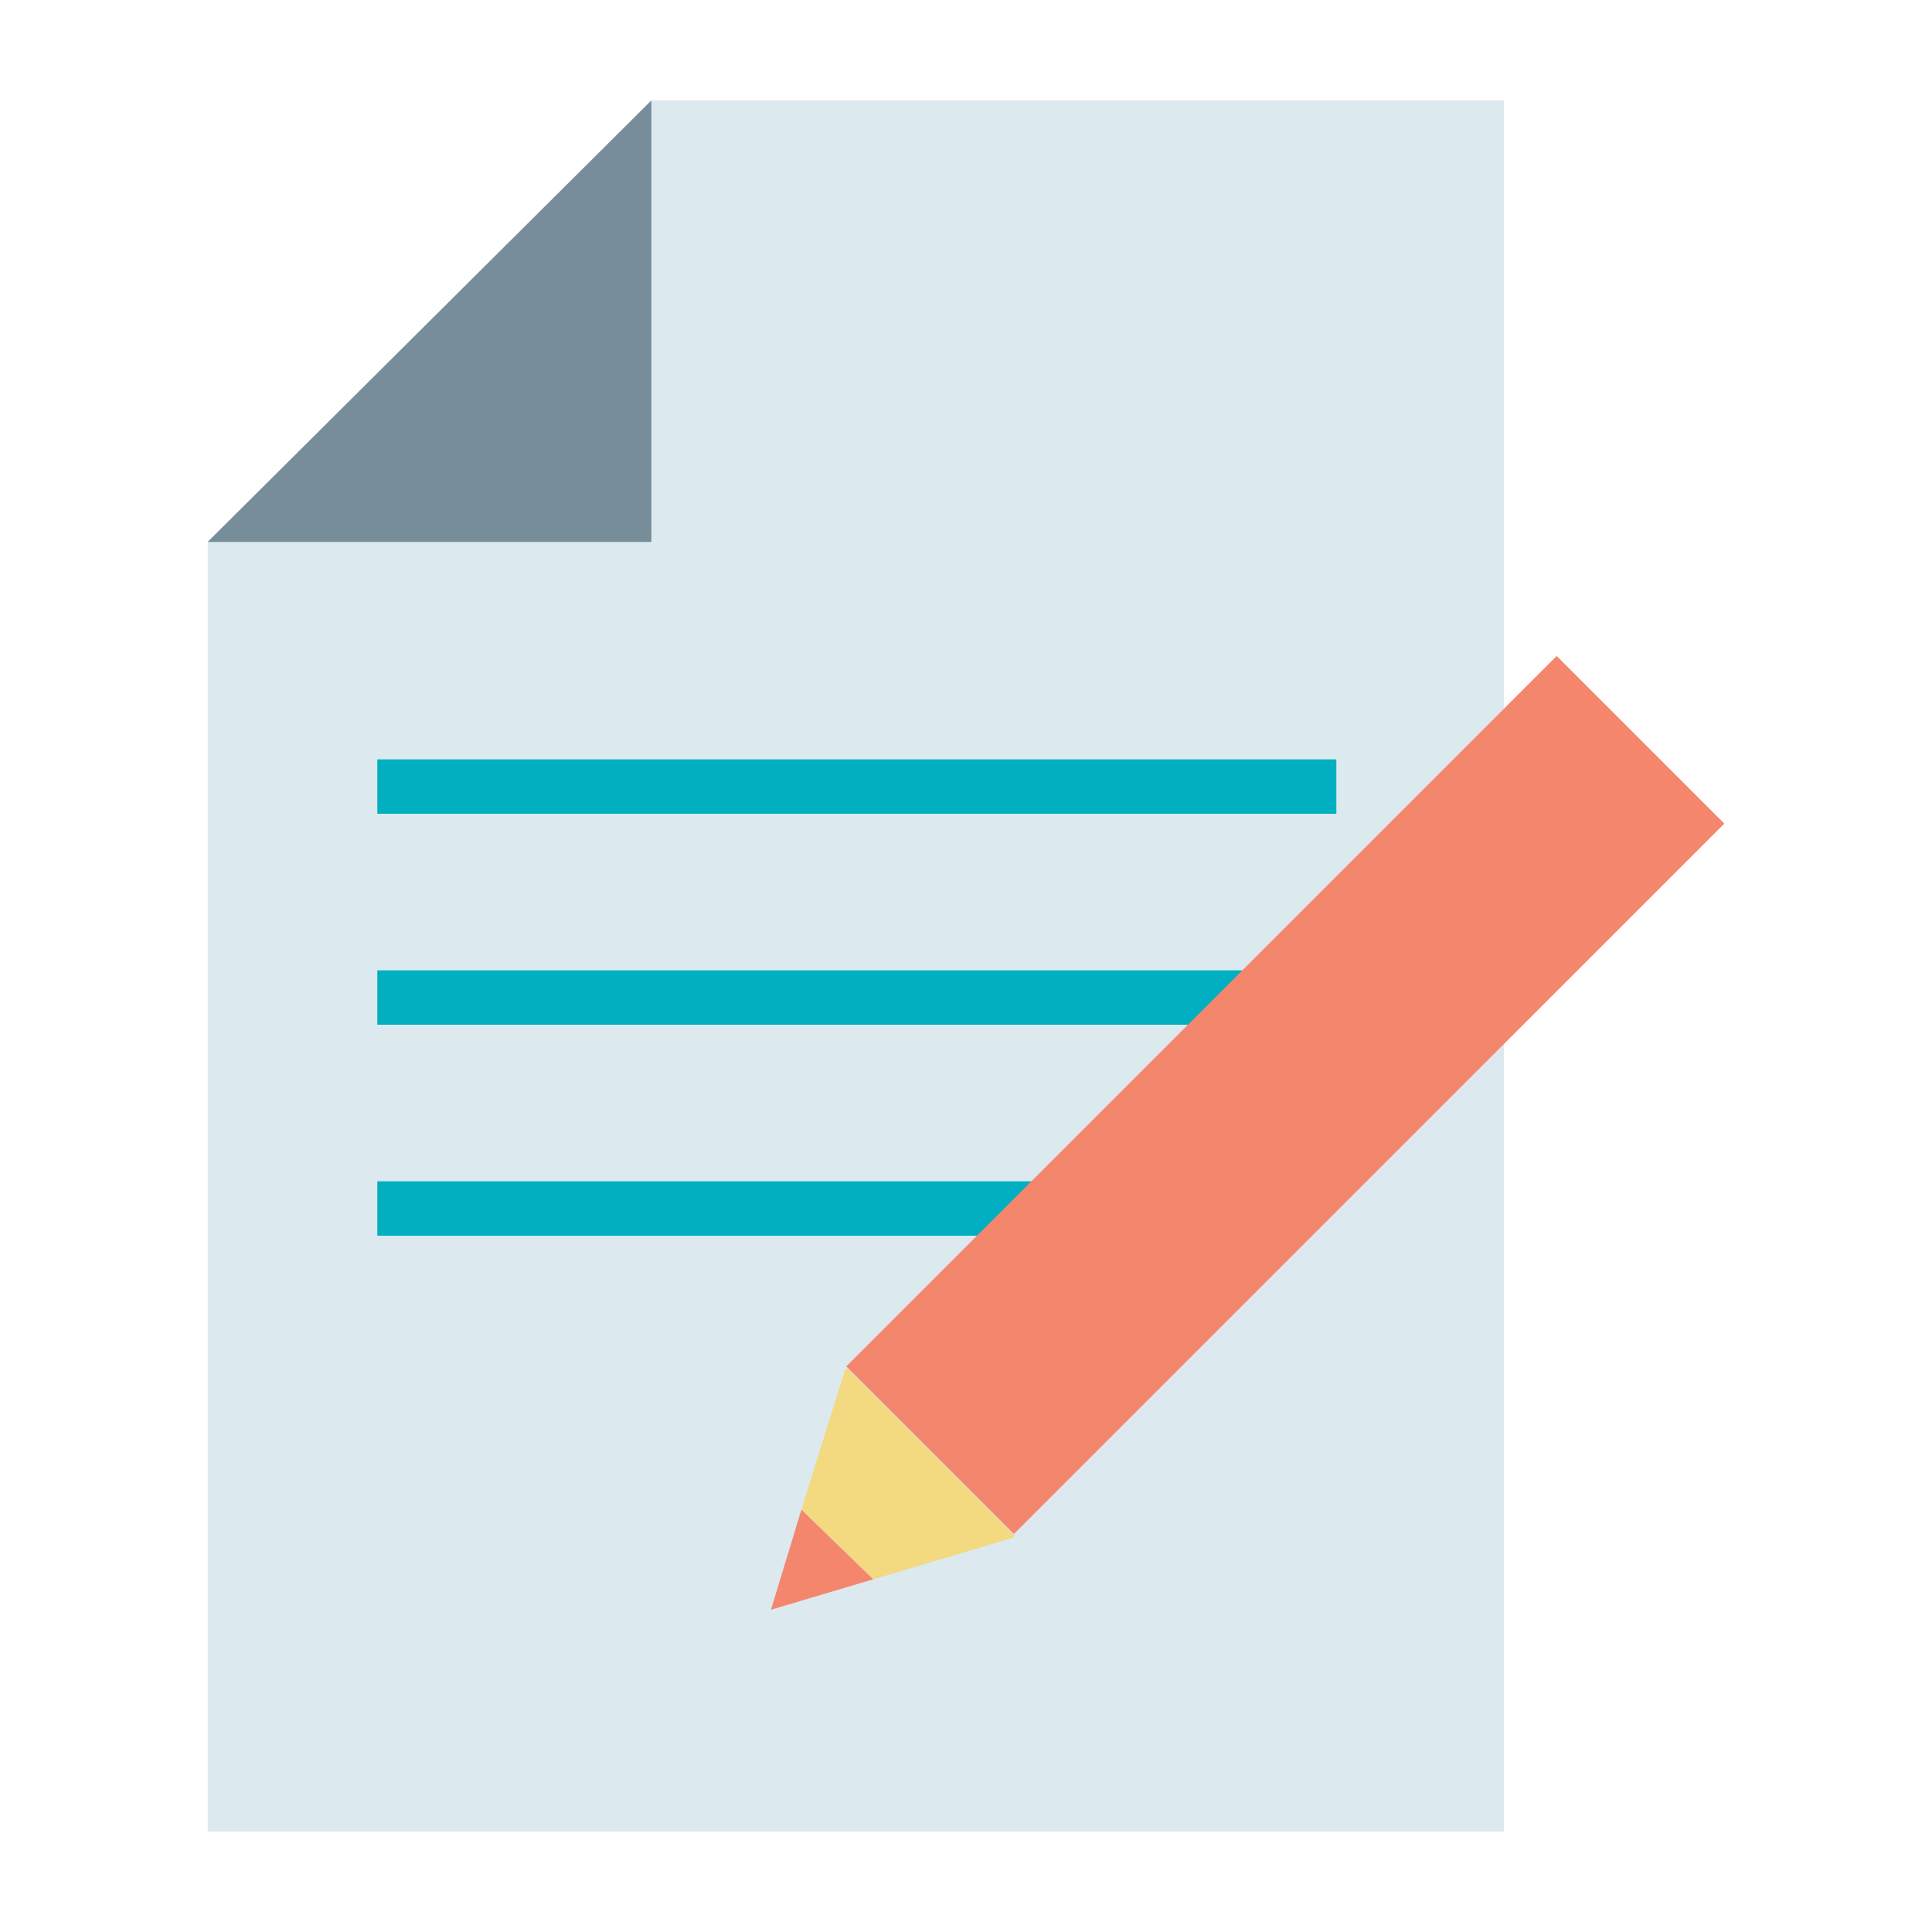 <svg id="レイヤー_1" data-name="レイヤー 1" xmlns="http://www.w3.org/2000/svg" viewBox="0 0 200 200"><defs><style>.cls-1{fill:#dce9ef;}.cls-2{fill:#788d9a;}.cls-3{fill:#00afc0;}.cls-4{fill:#f3d97f;}.cls-5{fill:#f4866e;}</style></defs><title>nda</title><polygon class="cls-1" points="21.5 189.6 21.5 56.1 67.43 10.4 155.68 10.4 155.68 189.6 21.5 189.6"/><polygon class="cls-2" points="67.43 56.1 21.5 56.1 67.43 10.4 67.43 56.1"/><rect class="cls-3" x="39.06" y="78.61" width="99.28" height="5.63"/><rect class="cls-3" x="39.06" y="100.45" width="99.28" height="5.63"/><rect class="cls-3" x="39.06" y="122.29" width="89.15" height="5.63"/><polygon class="cls-4" points="104.8 159.21 105.02 158.98 87.69 141.65 87.46 141.87 82.96 156.28 90.39 163.49 104.8 159.21"/><polygon class="cls-5" points="90.39 163.49 82.96 156.28 79.81 166.64 90.39 163.49"/><rect class="cls-5" x="81.05" y="101.09" width="104.01" height="24.54" transform="translate(-41.19 127.28) rotate(-45)"/></svg>